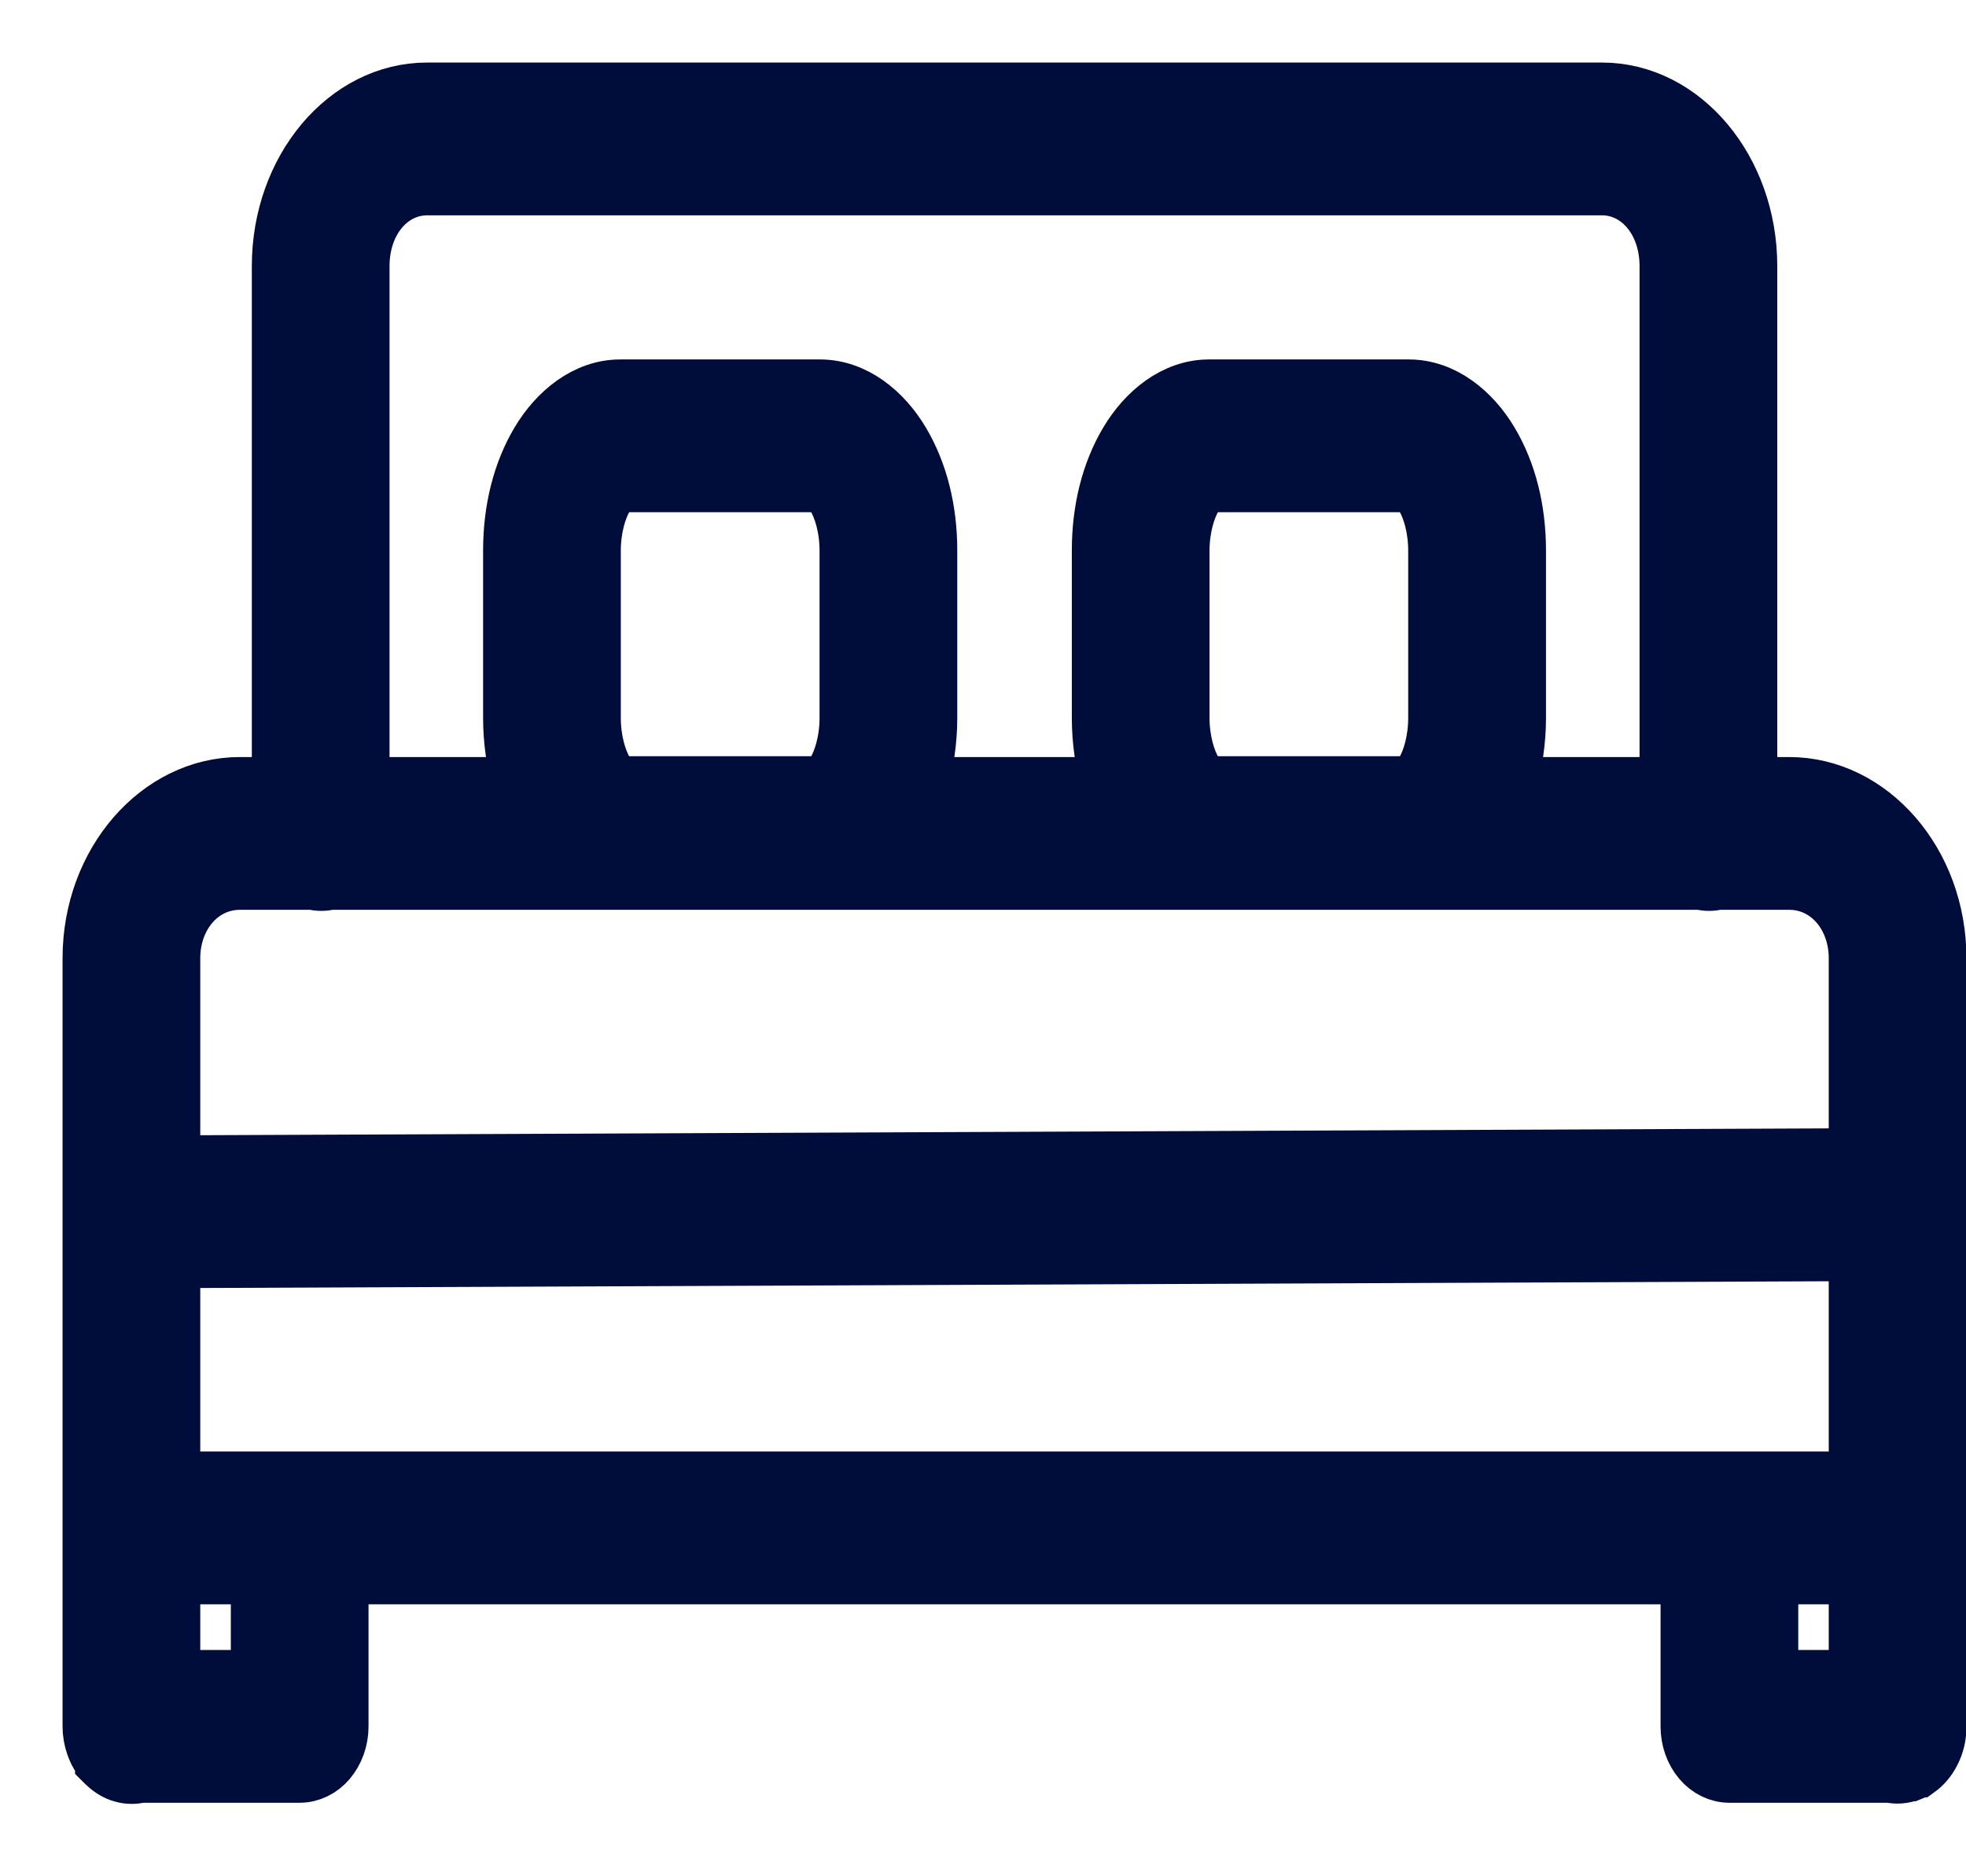 <svg width="22" height="21" viewBox="0 0 22 21" fill="none" xmlns="http://www.w3.org/2000/svg">
<mask id="path-1-outside-1_3262_3613" maskUnits="userSpaceOnUse" x="0" y="-6.10352e-05" width="23" height="21" fill="black">
<rect fill="white" y="-6.10352e-05" width="23" height="21"/>
<path d="M4.78 1C3.862 1 3.118 1.892 3.118 2.978V8.773H2.684C1.765 8.773 1 9.645 1 10.725V17.058C1 17.072 1 17.087 1 17.101V19.322C1 19.397 1.013 19.47 1.037 19.539C1.055 19.592 1.08 19.642 1.111 19.686C1.12 19.698 1.13 19.71 1.14 19.721C1.14 19.724 1.14 19.727 1.14 19.73C1.152 19.742 1.164 19.754 1.177 19.765C1.232 19.817 1.296 19.855 1.364 19.874C1.433 19.894 1.505 19.895 1.574 19.877H3.353C3.478 19.877 3.598 19.819 3.686 19.715C3.774 19.61 3.824 19.469 3.824 19.322V17.656H18.882V19.322C18.882 19.469 18.931 19.61 19.02 19.715C19.108 19.819 19.228 19.877 19.352 19.877H21.146C21.223 19.894 21.301 19.888 21.375 19.86C21.377 19.86 21.379 19.86 21.382 19.86C21.41 19.849 21.437 19.834 21.463 19.817C21.465 19.817 21.468 19.817 21.47 19.817C21.536 19.77 21.592 19.704 21.632 19.626C21.681 19.535 21.706 19.43 21.705 19.322V17.101C21.706 17.084 21.706 17.067 21.705 17.049V10.725C21.705 9.645 20.94 8.773 20.021 8.773H19.588V2.978C19.588 1.892 18.843 1 17.926 1L4.78 1ZM4.78 2.11H17.926C18.33 2.11 18.647 2.479 18.647 2.978V8.773H16.897C16.961 8.545 17 8.293 17 8.036V6.162C17 5.702 16.894 5.28 16.691 4.939C16.488 4.597 16.156 4.323 15.764 4.323H13.529C13.138 4.323 12.806 4.597 12.603 4.939C12.4 5.28 12.294 5.702 12.294 6.162V8.036C12.294 8.293 12.332 8.545 12.397 8.773H10.309C10.373 8.545 10.412 8.293 10.412 8.036V6.162C10.412 5.702 10.306 5.28 10.103 4.939C9.9 4.597 9.568 4.323 9.176 4.323H6.941C6.55 4.323 6.218 4.597 6.015 4.939C5.812 5.28 5.706 5.702 5.706 6.162V8.036C5.706 8.293 5.744 8.545 5.809 8.773H4.059V2.978C4.059 2.479 4.376 2.11 4.78 2.11ZM6.941 5.433H9.176C9.208 5.433 9.258 5.449 9.331 5.572C9.404 5.695 9.471 5.911 9.471 6.162V8.036C9.471 8.286 9.404 8.503 9.331 8.626C9.258 8.748 9.208 8.764 9.176 8.764H6.941C6.909 8.764 6.86 8.748 6.787 8.626C6.714 8.503 6.647 8.286 6.647 8.036V6.162C6.647 5.911 6.714 5.695 6.787 5.572C6.86 5.449 6.909 5.433 6.941 5.433ZM13.529 5.433H15.764C15.796 5.433 15.846 5.449 15.919 5.572C15.992 5.695 16.058 5.911 16.058 6.162V8.036C16.058 8.286 15.992 8.503 15.919 8.626C15.846 8.748 15.796 8.764 15.764 8.764H13.529C13.497 8.764 13.448 8.748 13.375 8.626C13.302 8.503 13.235 8.286 13.235 8.036V6.162C13.235 5.911 13.302 5.695 13.375 5.572C13.448 5.449 13.497 5.433 13.529 5.433ZM2.684 9.883H3.5C3.563 9.899 3.628 9.899 3.691 9.883H19.029C19.092 9.899 19.157 9.899 19.22 9.883H20.022C20.447 9.883 20.764 10.255 20.764 10.725V12.928L1.941 13.007V10.725C1.941 10.255 2.259 9.883 2.684 9.883ZM20.764 14.039V16.546H3.353H1.941V14.117L20.764 14.039ZM1.941 17.656H2.883V18.767H1.941V17.656ZM19.823 17.656H20.764V18.767H19.823V17.656Z"/>
</mask>
<path d="M4.78 1C3.862 1 3.118 1.892 3.118 2.978V8.773H2.684C1.765 8.773 1 9.645 1 10.725V17.058C1 17.072 1 17.087 1 17.101V19.322C1 19.397 1.013 19.47 1.037 19.539C1.055 19.592 1.08 19.642 1.111 19.686C1.12 19.698 1.13 19.71 1.14 19.721C1.14 19.724 1.14 19.727 1.14 19.73C1.152 19.742 1.164 19.754 1.177 19.765C1.232 19.817 1.296 19.855 1.364 19.874C1.433 19.894 1.505 19.895 1.574 19.877H3.353C3.478 19.877 3.598 19.819 3.686 19.715C3.774 19.61 3.824 19.469 3.824 19.322V17.656H18.882V19.322C18.882 19.469 18.931 19.61 19.02 19.715C19.108 19.819 19.228 19.877 19.352 19.877H21.146C21.223 19.894 21.301 19.888 21.375 19.86C21.377 19.86 21.379 19.86 21.382 19.86C21.41 19.849 21.437 19.834 21.463 19.817C21.465 19.817 21.468 19.817 21.47 19.817C21.536 19.77 21.592 19.704 21.632 19.626C21.681 19.535 21.706 19.43 21.705 19.322V17.101C21.706 17.084 21.706 17.067 21.705 17.049V10.725C21.705 9.645 20.94 8.773 20.021 8.773H19.588V2.978C19.588 1.892 18.843 1 17.926 1L4.78 1ZM4.78 2.11H17.926C18.33 2.11 18.647 2.479 18.647 2.978V8.773H16.897C16.961 8.545 17 8.293 17 8.036V6.162C17 5.702 16.894 5.28 16.691 4.939C16.488 4.597 16.156 4.323 15.764 4.323H13.529C13.138 4.323 12.806 4.597 12.603 4.939C12.4 5.28 12.294 5.702 12.294 6.162V8.036C12.294 8.293 12.332 8.545 12.397 8.773H10.309C10.373 8.545 10.412 8.293 10.412 8.036V6.162C10.412 5.702 10.306 5.28 10.103 4.939C9.9 4.597 9.568 4.323 9.176 4.323H6.941C6.55 4.323 6.218 4.597 6.015 4.939C5.812 5.28 5.706 5.702 5.706 6.162V8.036C5.706 8.293 5.744 8.545 5.809 8.773H4.059V2.978C4.059 2.479 4.376 2.11 4.78 2.11ZM6.941 5.433H9.176C9.208 5.433 9.258 5.449 9.331 5.572C9.404 5.695 9.471 5.911 9.471 6.162V8.036C9.471 8.286 9.404 8.503 9.331 8.626C9.258 8.748 9.208 8.764 9.176 8.764H6.941C6.909 8.764 6.86 8.748 6.787 8.626C6.714 8.503 6.647 8.286 6.647 8.036V6.162C6.647 5.911 6.714 5.695 6.787 5.572C6.86 5.449 6.909 5.433 6.941 5.433ZM13.529 5.433H15.764C15.796 5.433 15.846 5.449 15.919 5.572C15.992 5.695 16.058 5.911 16.058 6.162V8.036C16.058 8.286 15.992 8.503 15.919 8.626C15.846 8.748 15.796 8.764 15.764 8.764H13.529C13.497 8.764 13.448 8.748 13.375 8.626C13.302 8.503 13.235 8.286 13.235 8.036V6.162C13.235 5.911 13.302 5.695 13.375 5.572C13.448 5.449 13.497 5.433 13.529 5.433ZM2.684 9.883H3.5C3.563 9.899 3.628 9.899 3.691 9.883H19.029C19.092 9.899 19.157 9.899 19.22 9.883H20.022C20.447 9.883 20.764 10.255 20.764 10.725V12.928L1.941 13.007V10.725C1.941 10.255 2.259 9.883 2.684 9.883ZM20.764 14.039V16.546H3.353H1.941V14.117L20.764 14.039ZM1.941 17.656H2.883V18.767H1.941V17.656ZM19.823 17.656H20.764V18.767H19.823V17.656Z" fill="#000C39"/>
<path d="M4.78 1C3.862 1 3.118 1.892 3.118 2.978V8.773H2.684C1.765 8.773 1 9.645 1 10.725V17.058C1 17.072 1 17.087 1 17.101V19.322C1 19.397 1.013 19.47 1.037 19.539C1.055 19.592 1.08 19.642 1.111 19.686C1.12 19.698 1.13 19.71 1.14 19.721C1.14 19.724 1.14 19.727 1.14 19.73C1.152 19.742 1.164 19.754 1.177 19.765C1.232 19.817 1.296 19.855 1.364 19.874C1.433 19.894 1.505 19.895 1.574 19.877H3.353C3.478 19.877 3.598 19.819 3.686 19.715C3.774 19.61 3.824 19.469 3.824 19.322V17.656H18.882V19.322C18.882 19.469 18.931 19.61 19.02 19.715C19.108 19.819 19.228 19.877 19.352 19.877H21.146C21.223 19.894 21.301 19.888 21.375 19.86C21.377 19.86 21.379 19.86 21.382 19.86C21.41 19.849 21.437 19.834 21.463 19.817C21.465 19.817 21.468 19.817 21.47 19.817C21.536 19.77 21.592 19.704 21.632 19.626C21.681 19.535 21.706 19.43 21.705 19.322V17.101C21.706 17.084 21.706 17.067 21.705 17.049V10.725C21.705 9.645 20.94 8.773 20.021 8.773H19.588V2.978C19.588 1.892 18.843 1 17.926 1L4.78 1ZM4.78 2.11H17.926C18.33 2.11 18.647 2.479 18.647 2.978V8.773H16.897C16.961 8.545 17 8.293 17 8.036V6.162C17 5.702 16.894 5.28 16.691 4.939C16.488 4.597 16.156 4.323 15.764 4.323H13.529C13.138 4.323 12.806 4.597 12.603 4.939C12.4 5.28 12.294 5.702 12.294 6.162V8.036C12.294 8.293 12.332 8.545 12.397 8.773H10.309C10.373 8.545 10.412 8.293 10.412 8.036V6.162C10.412 5.702 10.306 5.28 10.103 4.939C9.9 4.597 9.568 4.323 9.176 4.323H6.941C6.55 4.323 6.218 4.597 6.015 4.939C5.812 5.28 5.706 5.702 5.706 6.162V8.036C5.706 8.293 5.744 8.545 5.809 8.773H4.059V2.978C4.059 2.479 4.376 2.11 4.78 2.11ZM6.941 5.433H9.176C9.208 5.433 9.258 5.449 9.331 5.572C9.404 5.695 9.471 5.911 9.471 6.162V8.036C9.471 8.286 9.404 8.503 9.331 8.626C9.258 8.748 9.208 8.764 9.176 8.764H6.941C6.909 8.764 6.86 8.748 6.787 8.626C6.714 8.503 6.647 8.286 6.647 8.036V6.162C6.647 5.911 6.714 5.695 6.787 5.572C6.86 5.449 6.909 5.433 6.941 5.433ZM13.529 5.433H15.764C15.796 5.433 15.846 5.449 15.919 5.572C15.992 5.695 16.058 5.911 16.058 6.162V8.036C16.058 8.286 15.992 8.503 15.919 8.626C15.846 8.748 15.796 8.764 15.764 8.764H13.529C13.497 8.764 13.448 8.748 13.375 8.626C13.302 8.503 13.235 8.286 13.235 8.036V6.162C13.235 5.911 13.302 5.695 13.375 5.572C13.448 5.449 13.497 5.433 13.529 5.433ZM2.684 9.883H3.5C3.563 9.899 3.628 9.899 3.691 9.883H19.029C19.092 9.899 19.157 9.899 19.22 9.883H20.022C20.447 9.883 20.764 10.255 20.764 10.725V12.928L1.941 13.007V10.725C1.941 10.255 2.259 9.883 2.684 9.883ZM20.764 14.039V16.546H3.353H1.941V14.117L20.764 14.039ZM1.941 17.656H2.883V18.767H1.941V17.656ZM19.823 17.656H20.764V18.767H19.823V17.656Z" stroke="#000C39" stroke-width="0.6" mask="url(#path-1-outside-1_3262_3613)"/>
</svg>
